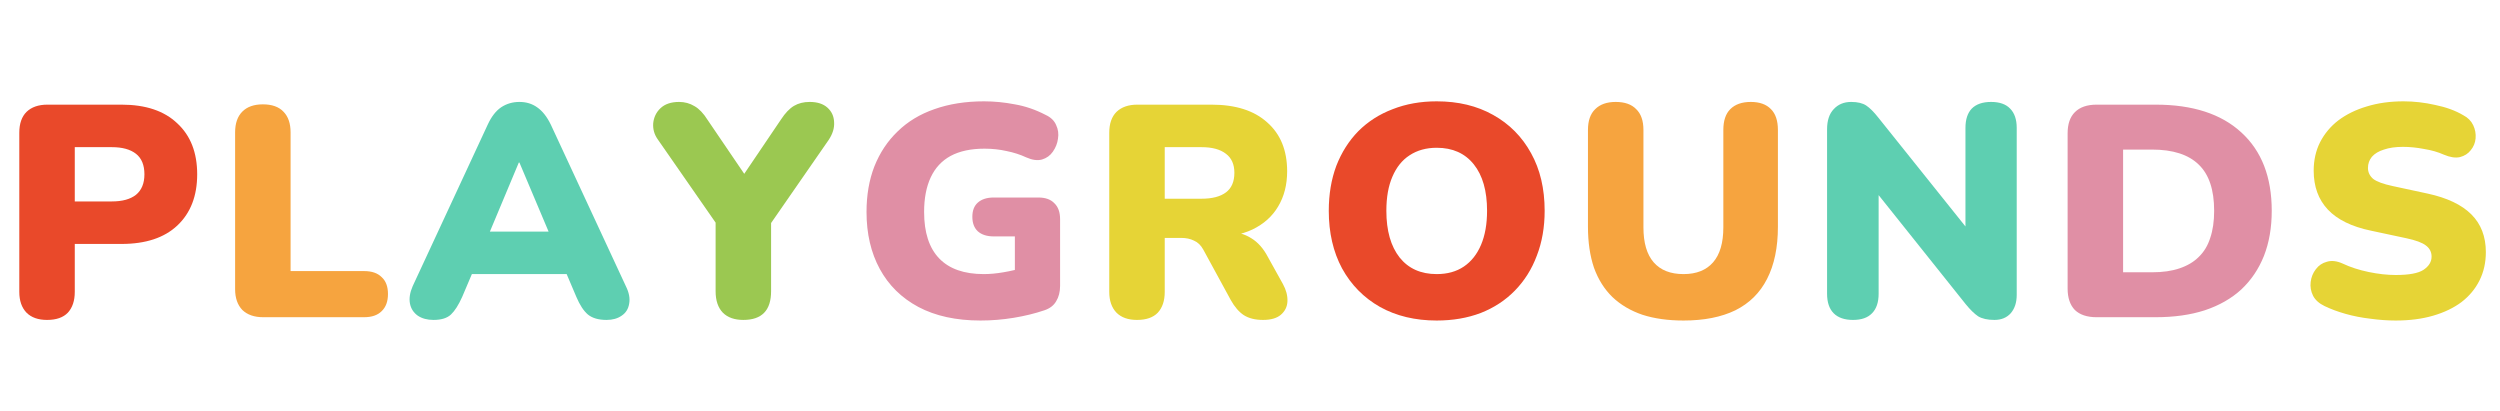 <svg width="796" height="131" viewBox="0 0 796 131" fill="none" xmlns="http://www.w3.org/2000/svg">
<g filter="url(#filter0_bd_554_3618)">
<path d="M14.976 97.864C12.16 97.864 9.984 97.096 8.448 95.56C6.912 93.96 6.144 91.752 6.144 88.936V38.248C6.144 35.368 6.912 33.16 8.448 31.624C10.048 30.088 12.256 29.32 15.072 29.32H38.688C46.368 29.32 52.288 31.304 56.448 35.272C60.672 39.176 62.784 44.584 62.784 51.496C62.784 58.408 60.672 63.848 56.448 67.816C52.288 71.72 46.368 73.672 38.688 73.672H23.808V88.936C23.808 91.752 23.072 93.96 21.6 95.56C20.128 97.096 17.92 97.864 14.976 97.864ZM23.808 60.136H35.616C38.944 60.136 41.504 59.432 43.296 58.024C45.088 56.552 45.984 54.376 45.984 51.496C45.984 48.552 45.088 46.376 43.296 44.968C41.504 43.56 38.944 42.856 35.616 42.856H23.808V60.136ZM457.449 98.056C450.601 98.056 444.585 96.616 439.401 93.736C434.217 90.792 430.185 86.696 427.305 81.448C424.489 76.2 423.081 70.088 423.081 63.112C423.081 57.864 423.881 53.096 425.481 48.808C427.145 44.52 429.481 40.84 432.489 37.768C435.561 34.696 439.209 32.36 443.433 30.76C447.657 29.096 452.329 28.264 457.449 28.264C464.297 28.264 470.281 29.704 475.401 32.584C480.585 35.464 484.617 39.528 487.497 44.776C490.377 49.96 491.817 56.072 491.817 63.112C491.817 68.36 490.985 73.128 489.321 77.416C487.721 81.704 485.385 85.416 482.313 88.552C479.305 91.624 475.689 93.992 471.465 95.656C467.241 97.256 462.569 98.056 457.449 98.056ZM457.449 83.272C460.841 83.272 463.721 82.472 466.089 80.872C468.457 79.272 470.281 76.968 471.561 73.96C472.841 70.952 473.481 67.336 473.481 63.112C473.481 56.776 472.073 51.848 469.257 48.328C466.441 44.808 462.505 43.048 457.449 43.048C454.121 43.048 451.241 43.848 448.809 45.448C446.441 46.984 444.617 49.256 443.337 52.264C442.057 55.208 441.417 58.824 441.417 63.112C441.417 69.448 442.825 74.408 445.641 77.992C448.457 81.512 452.393 83.272 457.449 83.272Z" fill="#E9492A"/>
<path d="M83.787 97C80.971 97 78.763 96.232 77.163 94.696C75.627 93.096 74.859 90.888 74.859 88.072V38.152C74.859 35.272 75.627 33.064 77.163 31.528C78.699 29.992 80.875 29.224 83.691 29.224C86.571 29.224 88.747 29.992 90.219 31.528C91.755 33.064 92.523 35.272 92.523 38.152V82.312H115.947C118.379 82.312 120.235 82.952 121.515 84.232C122.859 85.448 123.531 87.24 123.531 89.608C123.531 91.976 122.859 93.8 121.515 95.08C120.235 96.36 118.379 97 115.947 97H83.787ZM536.039 98.056C531.111 98.056 526.759 97.448 522.983 96.232C519.207 94.952 516.007 93.064 513.383 90.568C510.823 88.072 508.871 84.968 507.527 81.256C506.247 77.48 505.607 73.128 505.607 68.2V37.384C505.607 34.44 506.375 32.232 507.911 30.76C509.447 29.224 511.623 28.456 514.439 28.456C517.319 28.456 519.495 29.224 520.967 30.76C522.503 32.232 523.271 34.44 523.271 37.384V68.392C523.271 73.32 524.359 77.032 526.535 79.528C528.711 82.024 531.879 83.272 536.039 83.272C540.135 83.272 543.271 82.024 545.447 79.528C547.623 77.032 548.711 73.32 548.711 68.392V37.384C548.711 34.44 549.447 32.232 550.919 30.76C552.455 29.224 554.631 28.456 557.447 28.456C560.263 28.456 562.407 29.224 563.879 30.76C565.351 32.232 566.087 34.44 566.087 37.384V68.2C566.087 74.792 564.935 80.328 562.631 84.808C560.391 89.224 557.031 92.552 552.551 94.792C548.071 96.968 542.567 98.056 536.039 98.056Z" fill="#F6A43F"/>
<path d="M138.023 97.864C136.039 97.864 134.375 97.416 133.031 96.52C131.687 95.56 130.855 94.28 130.535 92.68C130.215 91.016 130.503 89.16 131.399 87.112L155.303 35.656C156.455 33.16 157.863 31.336 159.527 30.184C161.255 29.032 163.207 28.456 165.383 28.456C167.559 28.456 169.447 29.032 171.047 30.184C172.711 31.336 174.151 33.16 175.367 35.656L199.271 87.112C200.295 89.16 200.647 91.016 200.327 92.68C200.071 94.344 199.271 95.624 197.927 96.52C196.647 97.416 195.047 97.864 193.127 97.864C190.567 97.864 188.583 97.288 187.175 96.136C185.831 94.984 184.615 93.128 183.527 90.568L178.343 78.376L185.063 83.272H145.511L152.327 78.376L147.143 90.568C145.991 93.128 144.807 94.984 143.591 96.136C142.375 97.288 140.519 97.864 138.023 97.864ZM165.191 47.752L154.055 74.344L151.367 69.736H179.303L176.615 74.344L165.383 47.752H165.191ZM589.995 97.864C587.307 97.864 585.259 97.16 583.851 95.752C582.443 94.344 581.739 92.264 581.739 89.512V37.192C581.739 34.376 582.443 32.232 583.851 30.76C585.259 29.224 587.115 28.456 589.419 28.456C591.467 28.456 593.067 28.84 594.219 29.608C595.371 30.376 596.651 31.656 598.059 33.448L628.491 71.464H625.803V36.712C625.803 34.024 626.475 31.976 627.819 30.568C629.227 29.16 631.275 28.456 633.963 28.456C636.651 28.456 638.667 29.16 640.011 30.568C641.419 31.976 642.123 34.024 642.123 36.712V89.896C642.123 92.328 641.483 94.28 640.203 95.752C638.923 97.16 637.195 97.864 635.019 97.864C632.843 97.864 631.115 97.48 629.835 96.712C628.619 95.88 627.307 94.6 625.899 92.872L595.467 54.76H598.155V89.512C598.155 92.264 597.451 94.344 596.043 95.752C594.699 97.16 592.683 97.864 589.995 97.864Z" fill="#5ECFB1"/>
<path d="M236.682 97.864C233.866 97.864 231.69 97.096 230.154 95.56C228.618 93.96 227.85 91.688 227.85 88.744V62.44L231.498 72.136L209.418 40.36C208.33 38.824 207.85 37.128 207.978 35.272C208.17 33.352 208.938 31.752 210.282 30.472C211.69 29.128 213.674 28.456 216.234 28.456C218.026 28.456 219.658 28.904 221.13 29.8C222.602 30.632 223.978 32.072 225.258 34.12L238.698 53.896H235.242L248.682 34.024C250.026 31.976 251.402 30.536 252.81 29.704C254.218 28.872 255.882 28.456 257.802 28.456C260.234 28.456 262.122 29.064 263.466 30.28C264.81 31.496 265.514 33.032 265.578 34.888C265.706 36.744 265.13 38.632 263.85 40.552L241.962 72.136L245.514 62.44V88.744C245.514 94.824 242.57 97.864 236.682 97.864Z" fill="#9BC851"/>
<path d="M312.189 98.056C304.445 98.056 297.853 96.616 292.413 93.736C287.037 90.856 282.941 86.824 280.125 81.64C277.309 76.456 275.901 70.408 275.901 63.496C275.901 58.12 276.733 53.288 278.397 49C280.125 44.648 282.589 40.936 285.789 37.864C288.989 34.728 292.893 32.36 297.501 30.76C302.173 29.096 307.453 28.264 313.341 28.264C316.541 28.264 319.805 28.584 323.133 29.224C326.461 29.8 329.725 30.92 332.925 32.584C334.589 33.352 335.709 34.44 336.285 35.848C336.925 37.192 337.117 38.632 336.861 40.168C336.669 41.64 336.125 43.016 335.229 44.296C334.397 45.512 333.245 46.344 331.773 46.792C330.301 47.176 328.637 46.952 326.781 46.12C324.861 45.224 322.781 44.552 320.541 44.104C318.301 43.592 315.933 43.336 313.437 43.336C309.149 43.336 305.565 44.104 302.685 45.64C299.869 47.176 297.757 49.448 296.349 52.456C294.941 55.464 294.237 59.144 294.237 63.496C294.237 70.024 295.837 74.952 299.037 78.28C302.237 81.608 306.973 83.272 313.245 83.272C315.165 83.272 317.245 83.08 319.485 82.696C321.789 82.312 324.093 81.768 326.397 81.064L323.133 87.688V71.272H316.413C314.237 71.272 312.541 70.728 311.325 69.64C310.173 68.552 309.597 67.016 309.597 65.032C309.597 63.048 310.173 61.544 311.325 60.52C312.541 59.432 314.237 58.888 316.413 58.888H330.621C332.861 58.888 334.557 59.496 335.709 60.712C336.925 61.864 337.533 63.56 337.533 65.8V87.016C337.533 88.936 337.117 90.568 336.285 91.912C335.517 93.256 334.269 94.216 332.541 94.792C329.533 95.816 326.269 96.616 322.749 97.192C319.229 97.768 315.709 98.056 312.189 98.056ZM667.545 97C664.537 97 662.233 96.232 660.633 94.696C659.097 93.096 658.329 90.824 658.329 87.88V38.44C658.329 35.496 659.097 33.256 660.633 31.72C662.233 30.12 664.537 29.32 667.545 29.32H686.361C698.137 29.32 707.225 32.264 713.625 38.152C720.089 44.04 723.321 52.36 723.321 63.112C723.321 68.488 722.489 73.288 720.825 77.512C719.161 81.672 716.761 85.224 713.625 88.168C710.489 91.048 706.617 93.256 702.009 94.792C697.465 96.264 692.249 97 686.361 97H667.545ZM675.993 82.696H685.209C688.601 82.696 691.513 82.28 693.945 81.448C696.441 80.616 698.489 79.4 700.089 77.8C701.753 76.2 702.969 74.184 703.737 71.752C704.569 69.32 704.985 66.44 704.985 63.112C704.985 56.456 703.353 51.56 700.089 48.424C696.825 45.224 691.865 43.624 685.209 43.624H675.993V82.696Z" fill="#E08FA5"/>
<path d="M362.02 97.864C359.204 97.864 357.028 97.096 355.492 95.56C353.956 93.96 353.188 91.752 353.188 88.936V38.248C353.188 35.368 353.956 33.16 355.492 31.624C357.092 30.088 359.3 29.32 362.116 29.32H385.732C393.412 29.32 399.332 31.208 403.492 34.984C407.716 38.696 409.828 43.88 409.828 50.536C409.828 54.824 408.868 58.568 406.948 61.768C405.092 64.904 402.372 67.336 398.788 69.064C395.268 70.728 390.916 71.56 385.732 71.56L386.5 69.832H391.108C393.86 69.832 396.292 70.504 398.404 71.848C400.516 73.128 402.276 75.112 403.684 77.8L408.484 86.44C409.508 88.296 409.988 90.12 409.924 91.912C409.86 93.64 409.156 95.08 407.812 96.232C406.532 97.32 404.644 97.864 402.148 97.864C399.652 97.864 397.604 97.352 396.004 96.328C394.468 95.304 393.092 93.704 391.876 91.528L383.14 75.496C382.372 74.088 381.38 73.128 380.164 72.616C379.012 72.04 377.668 71.752 376.132 71.752H370.852V88.936C370.852 91.752 370.116 93.96 368.644 95.56C367.172 97.096 364.964 97.864 362.02 97.864ZM370.852 59.272H382.564C385.956 59.272 388.548 58.6 390.34 57.256C392.132 55.912 393.028 53.832 393.028 51.016C393.028 48.328 392.132 46.312 390.34 44.968C388.548 43.56 385.956 42.856 382.564 42.856H370.852V59.272ZM762.79 98.056C760.23 98.056 757.542 97.864 754.726 97.48C751.974 97.16 749.35 96.648 746.854 95.944C744.358 95.24 742.118 94.408 740.134 93.448C738.406 92.616 737.19 91.528 736.486 90.184C735.782 88.776 735.526 87.304 735.718 85.768C735.91 84.232 736.454 82.888 737.35 81.736C738.246 80.52 739.43 79.72 740.902 79.336C742.374 78.888 744.038 79.08 745.894 79.912C748.326 81.064 751.078 81.96 754.15 82.6C757.222 83.24 760.102 83.56 762.79 83.56C767.014 83.56 769.958 83.016 771.622 81.928C773.35 80.776 774.214 79.368 774.214 77.704C774.214 76.232 773.606 75.048 772.39 74.152C771.238 73.256 769.158 72.488 766.15 71.848L754.918 69.448C748.774 68.168 744.198 65.928 741.19 62.728C738.182 59.528 736.678 55.4 736.678 50.344C736.678 47.016 737.35 44.008 738.694 41.32C740.102 38.568 742.054 36.232 744.55 34.312C747.11 32.392 750.118 30.92 753.574 29.896C757.094 28.808 760.998 28.264 765.286 28.264C768.614 28.264 771.974 28.648 775.366 29.416C778.822 30.12 781.798 31.208 784.294 32.68C785.766 33.448 786.822 34.504 787.462 35.848C788.102 37.192 788.358 38.6 788.23 40.072C788.102 41.48 787.59 42.728 786.694 43.816C785.862 44.904 784.71 45.64 783.238 46.024C781.83 46.344 780.134 46.088 778.15 45.256C776.294 44.424 774.182 43.816 771.814 43.432C769.51 42.984 767.27 42.76 765.094 42.76C762.726 42.76 760.71 43.048 759.046 43.624C757.382 44.136 756.102 44.904 755.206 45.928C754.374 46.952 753.958 48.136 753.958 49.48C753.958 50.824 754.502 51.976 755.59 52.936C756.742 53.832 758.822 54.6 761.83 55.24L772.966 57.64C779.174 58.984 783.814 61.192 786.886 64.264C789.958 67.336 791.494 71.336 791.494 76.264C791.494 79.592 790.822 82.6 789.478 85.288C788.134 87.976 786.214 90.28 783.718 92.2C781.222 94.056 778.214 95.496 774.694 96.52C771.174 97.544 767.206 98.056 762.79 98.056Z" fill="#E6D436"/>
</g>
<defs>
<filter id="filter0_bd_554_3618" x="-93.856" y="-71.736" width="985.35" height="269.792" filterUnits="userSpaceOnUse" color-interpolation-filters="sRGB">
<feFlood flood-opacity="0" result="BackgroundImageFix"/>
<feGaussianBlur in="BackgroundImageFix" stdDeviation="50"/>
<feComposite in2="SourceAlpha" operator="in" result="effect1_backgroundBlur_554_3618"/>
<feColorMatrix in="SourceAlpha" type="matrix" values="0 0 0 0 0 0 0 0 0 0 0 0 0 0 0 0 0 0 127 0" result="hardAlpha"/>
<feOffset dy="4"/>
<feGaussianBlur stdDeviation="2"/>
<feComposite in2="hardAlpha" operator="out"/>
<feColorMatrix type="matrix" values="0 0 0 0 0 0 0 0 0 0 0 0 0 0 0 0 0 0 0.25 0"/>
<feBlend mode="normal" in2="effect1_backgroundBlur_554_3618" result="effect2_dropShadow_554_3618"/>
<feBlend mode="normal" in="SourceGraphic" in2="effect2_dropShadow_554_3618" result="shape"/>
</filter>
</defs>
</svg>
